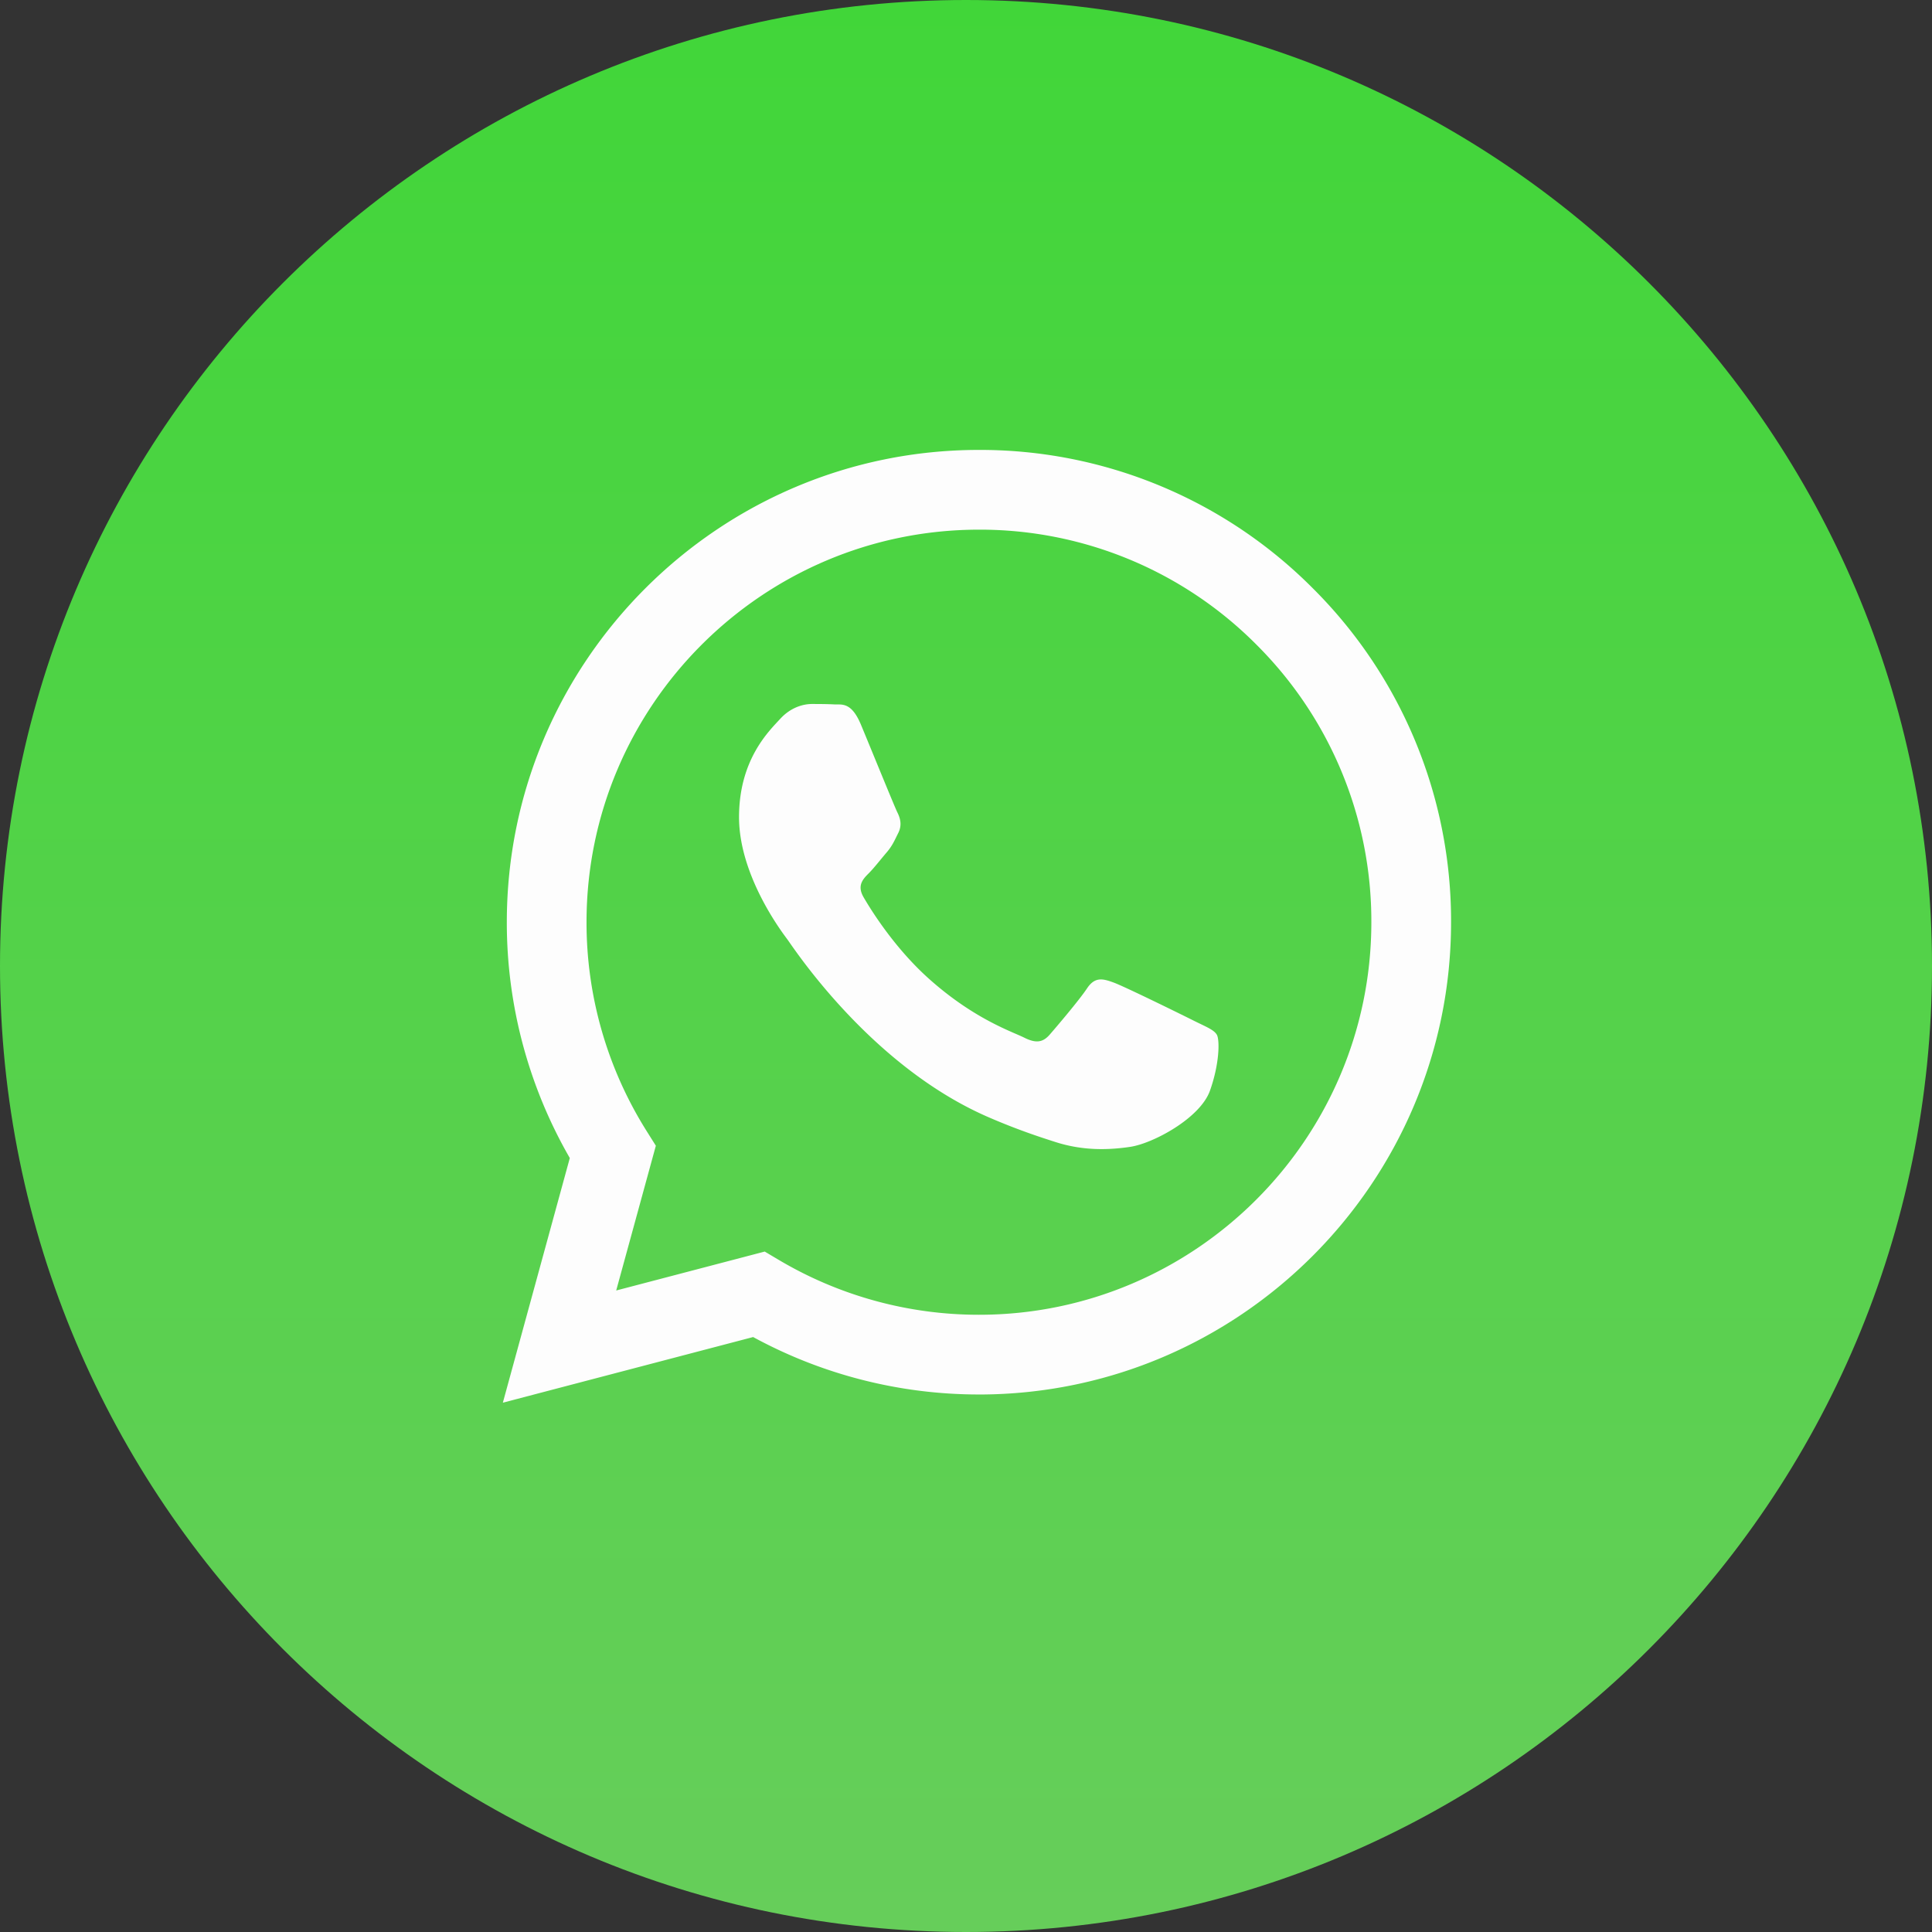<svg width="73" height="73" fill="none" xmlns="http://www.w3.org/2000/svg"><rect width="100%" height="100%" fill="#333333" stroke="none"/><path d="M36.5 73C56.658 73 73 56.658 73 36.5S56.658 0 36.5 0 0 16.342 0 36.5 16.342 73 36.5 73z" fill="url(#a)"/><path fill-rule="evenodd" clip-rule="evenodd" d="M36.989 52.69h-.008a17.823 17.823 0 0 1-8.524-2.17L19 53l2.53-9.244a17.807 17.807 0 0 1-2.38-8.918C19.154 25.002 27.156 17 36.989 17a17.724 17.724 0 0 1 12.619 5.232 17.73 17.73 0 0 1 5.22 12.62c-.004 9.833-8.004 17.835-17.84 17.839zm-8.094-5.4.541.321a14.804 14.804 0 0 0 7.547 2.067h.006c8.172 0 14.823-6.652 14.827-14.827a14.738 14.738 0 0 0-4.339-10.49 14.726 14.726 0 0 0-10.482-4.348c-8.179 0-14.83 6.65-14.833 14.826a14.79 14.79 0 0 0 2.266 7.89l.353.562-1.498 5.47 5.612-1.471zm17.081-8.196c-.111-.186-.408-.298-.854-.52-.446-.224-2.637-1.302-3.046-1.45-.409-.15-.706-.224-1.003.222-.297.446-1.151 1.45-1.411 1.748-.26.297-.52.335-.966.111-.446-.223-1.882-.693-3.584-2.212-1.326-1.182-2.22-2.641-2.48-3.088-.26-.446-.028-.687.195-.91.2-.2.446-.52.669-.78.223-.26.297-.447.446-.744.148-.297.074-.558-.038-.78-.11-.224-1.002-2.418-1.374-3.31-.362-.87-.73-.752-1.003-.765-.26-.014-.557-.016-.854-.016-.297 0-.78.111-1.189.557-.408.447-1.56 1.525-1.56 3.719s1.598 4.314 1.82 4.61c.223.299 3.144 4.8 7.615 6.731 1.063.46 1.893.734 2.54.94 1.069.339 2.04.29 2.808.176.857-.128 2.637-1.078 3.01-2.12.37-1.04.37-1.933.259-2.12z" fill="#FDFDFD"/><defs><linearGradient id="a" x1="36.5" y1="0" x2="36.5" y2="72.458" gradientUnits="userSpaceOnUse"><stop stop-color="#41D639"/><stop offset="1" stop-color="#66CE5A"/></linearGradient></defs></svg>